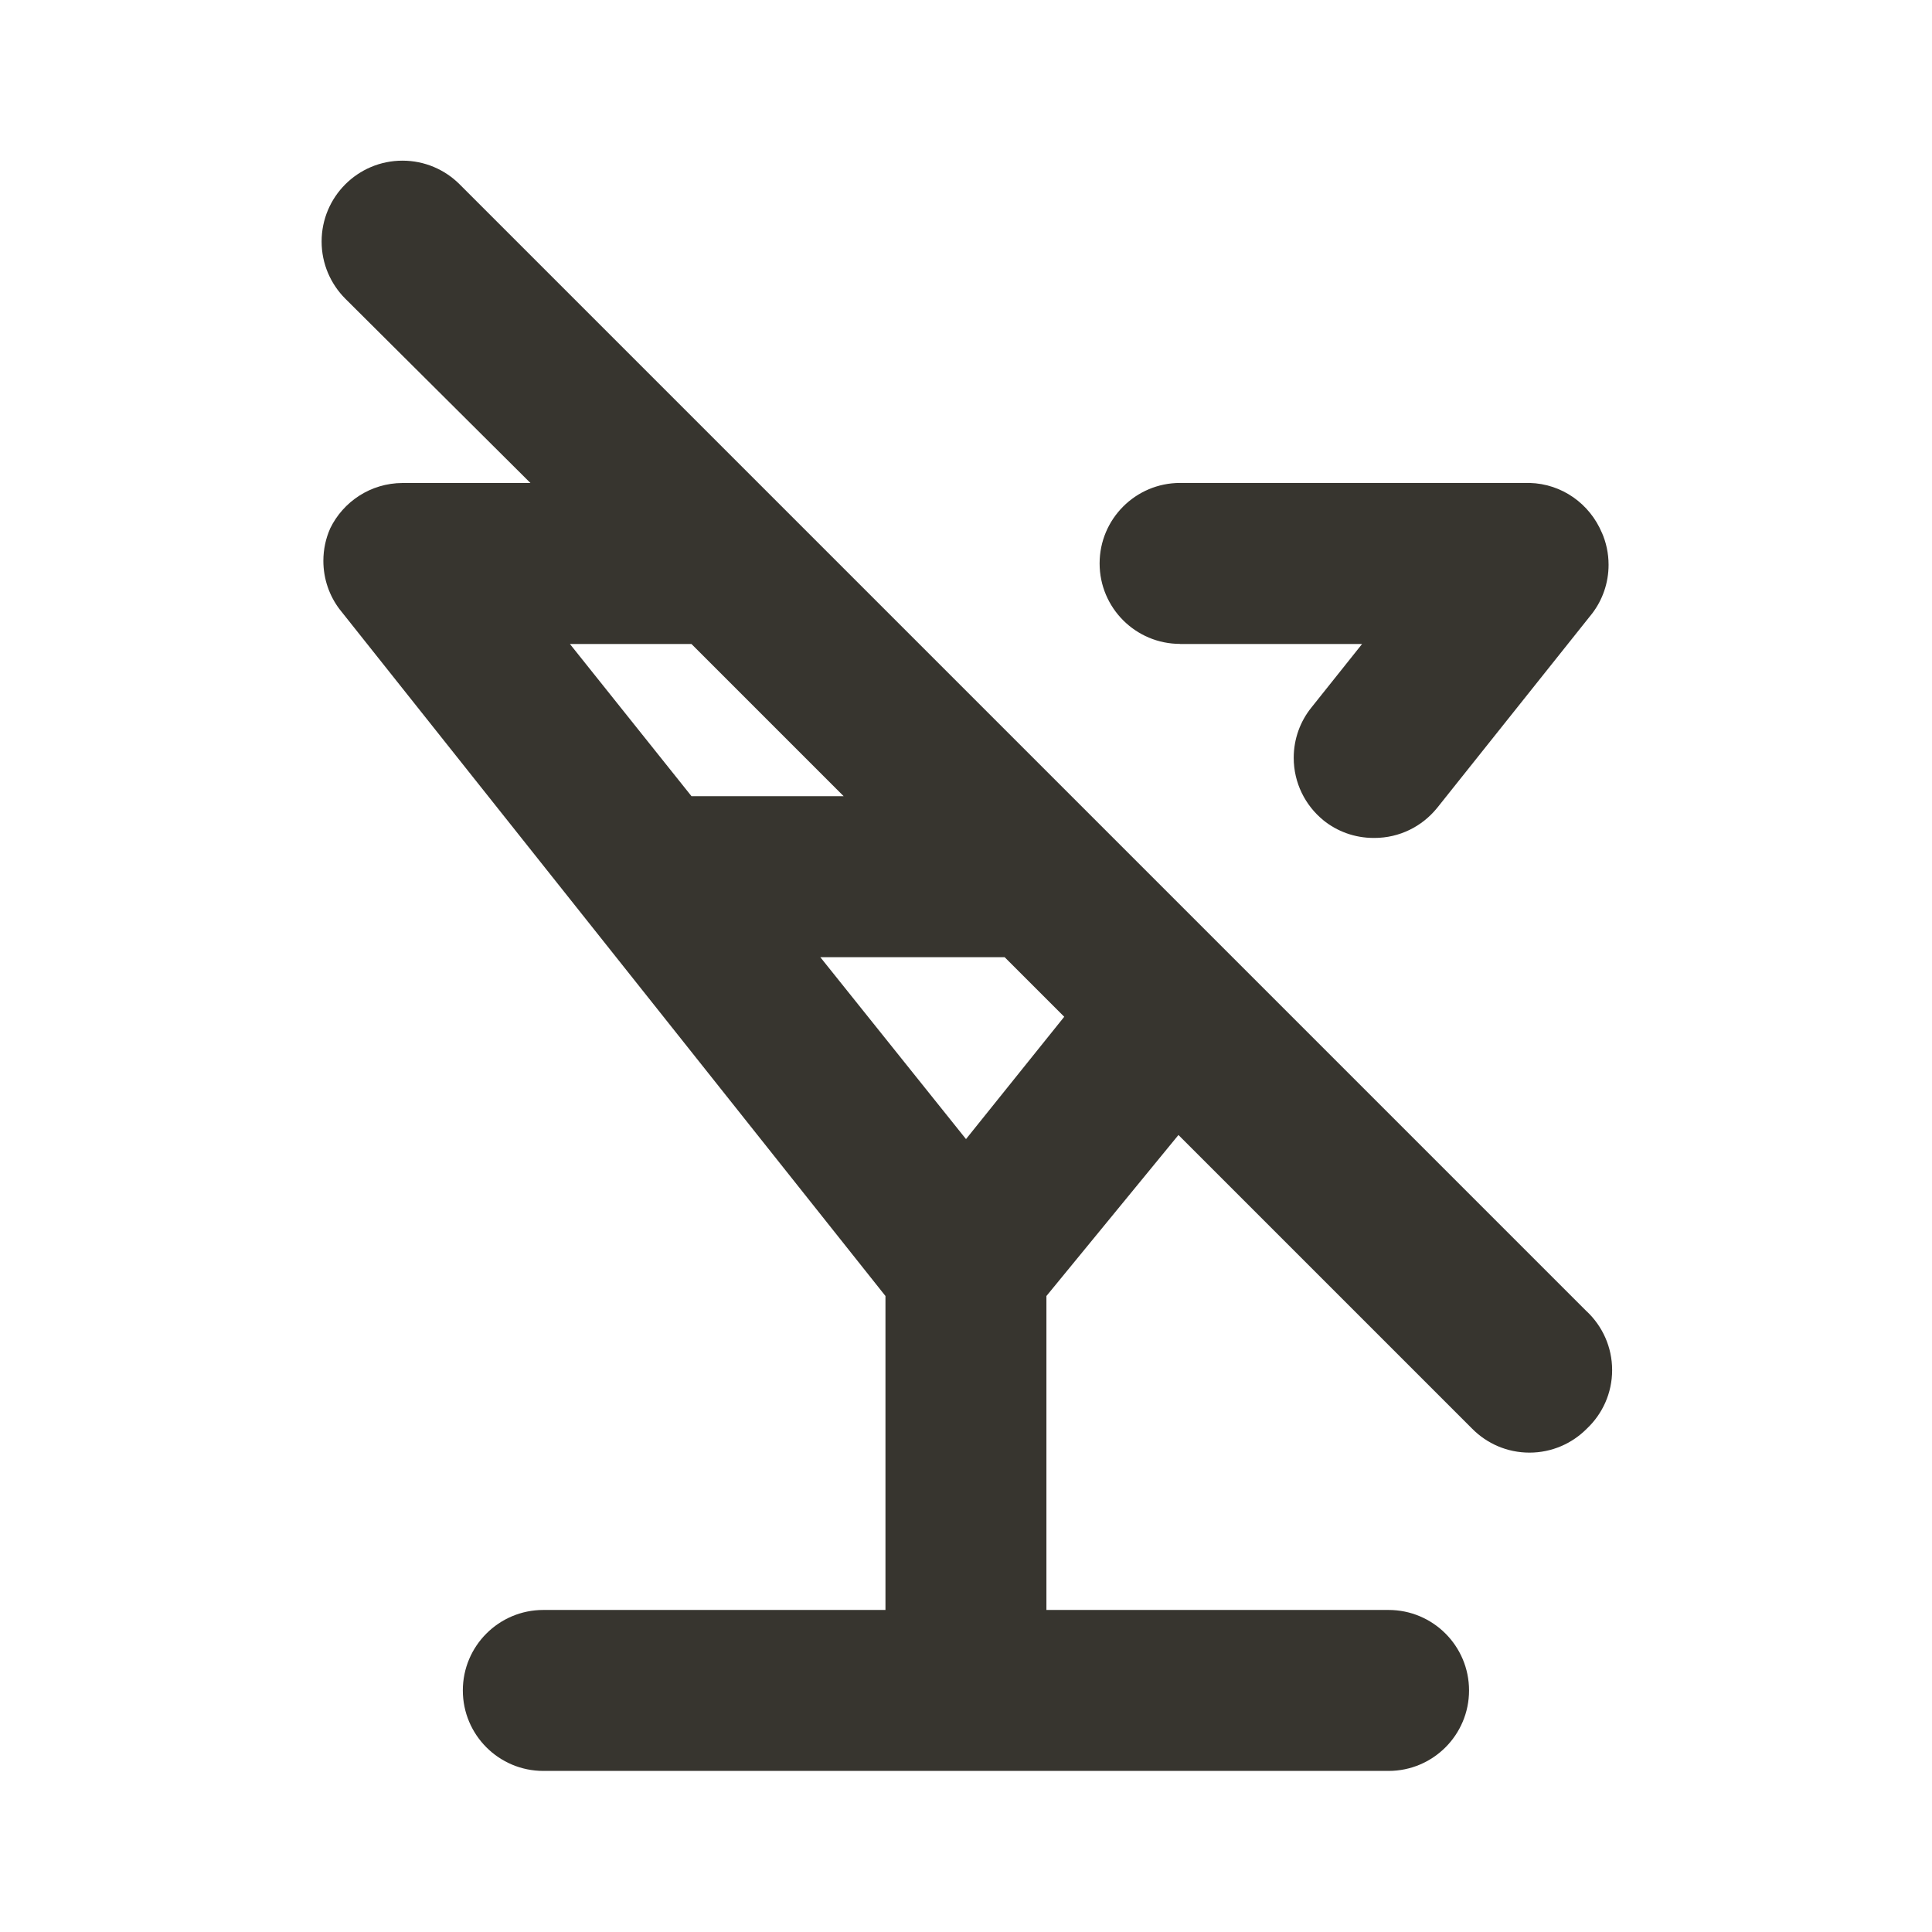 <!-- Generated by IcoMoon.io -->
<svg version="1.1" xmlns="http://www.w3.org/2000/svg" width="32" height="32" viewBox="0 0 32 32">
<title>ul-glass-martini-alt-slash</title>
<path fill="#37352f" d="M26.28 21.72l-18.667-18.667c-0.242-0.242-0.577-0.392-0.947-0.392-0.739 0-1.339 0.599-1.339 1.339 0 0.37 0.15 0.704 0.392 0.947v0l3.067 3.053h-2.12c-0.527 0.002-0.981 0.308-1.197 0.752l-0.003 0.008c-0.069 0.156-0.11 0.338-0.11 0.529 0 0.303 0.101 0.583 0.272 0.807l-0.002-0.003 9.040 11.373v5.2h-5.667c-0.736 0-1.333 0.597-1.333 1.333s0.597 1.333 1.333 1.333v0h14c0.736 0 1.333-0.597 1.333-1.333s-0.597-1.333-1.333-1.333v0h-5.667v-5.2l2.187-2.667 4.867 4.867c0.242 0.244 0.577 0.394 0.947 0.394s0.705-0.151 0.947-0.394l0-0c0.26-0.244 0.422-0.59 0.422-0.973s-0.162-0.729-0.421-0.973l-0.001-0.001zM9.44 10.667h2.013l2.52 2.52h-2.52zM16 18.867l-2.413-3.013h3.053l0.987 0.987zM19.547 10.667h3.013l-0.84 1.053c-0.182 0.226-0.292 0.516-0.292 0.832 0 0.416 0.191 0.788 0.489 1.032l0.002 0.002c0.226 0.183 0.517 0.293 0.834 0.293 0.002 0 0.004 0 0.006 0h-0c0.001 0 0.003 0 0.005 0 0.417 0 0.789-0.191 1.034-0.491l0.002-0.002 2.573-3.227c0.168-0.221 0.27-0.501 0.27-0.804 0-0.191-0.040-0.373-0.113-0.538l0.003 0.009c-0.2-0.479-0.66-0.813-1.198-0.827l-0.002-0h-5.787c-0.736 0-1.333 0.597-1.333 1.333s0.597 1.333 1.333 1.333v0z"></path>
</svg>

